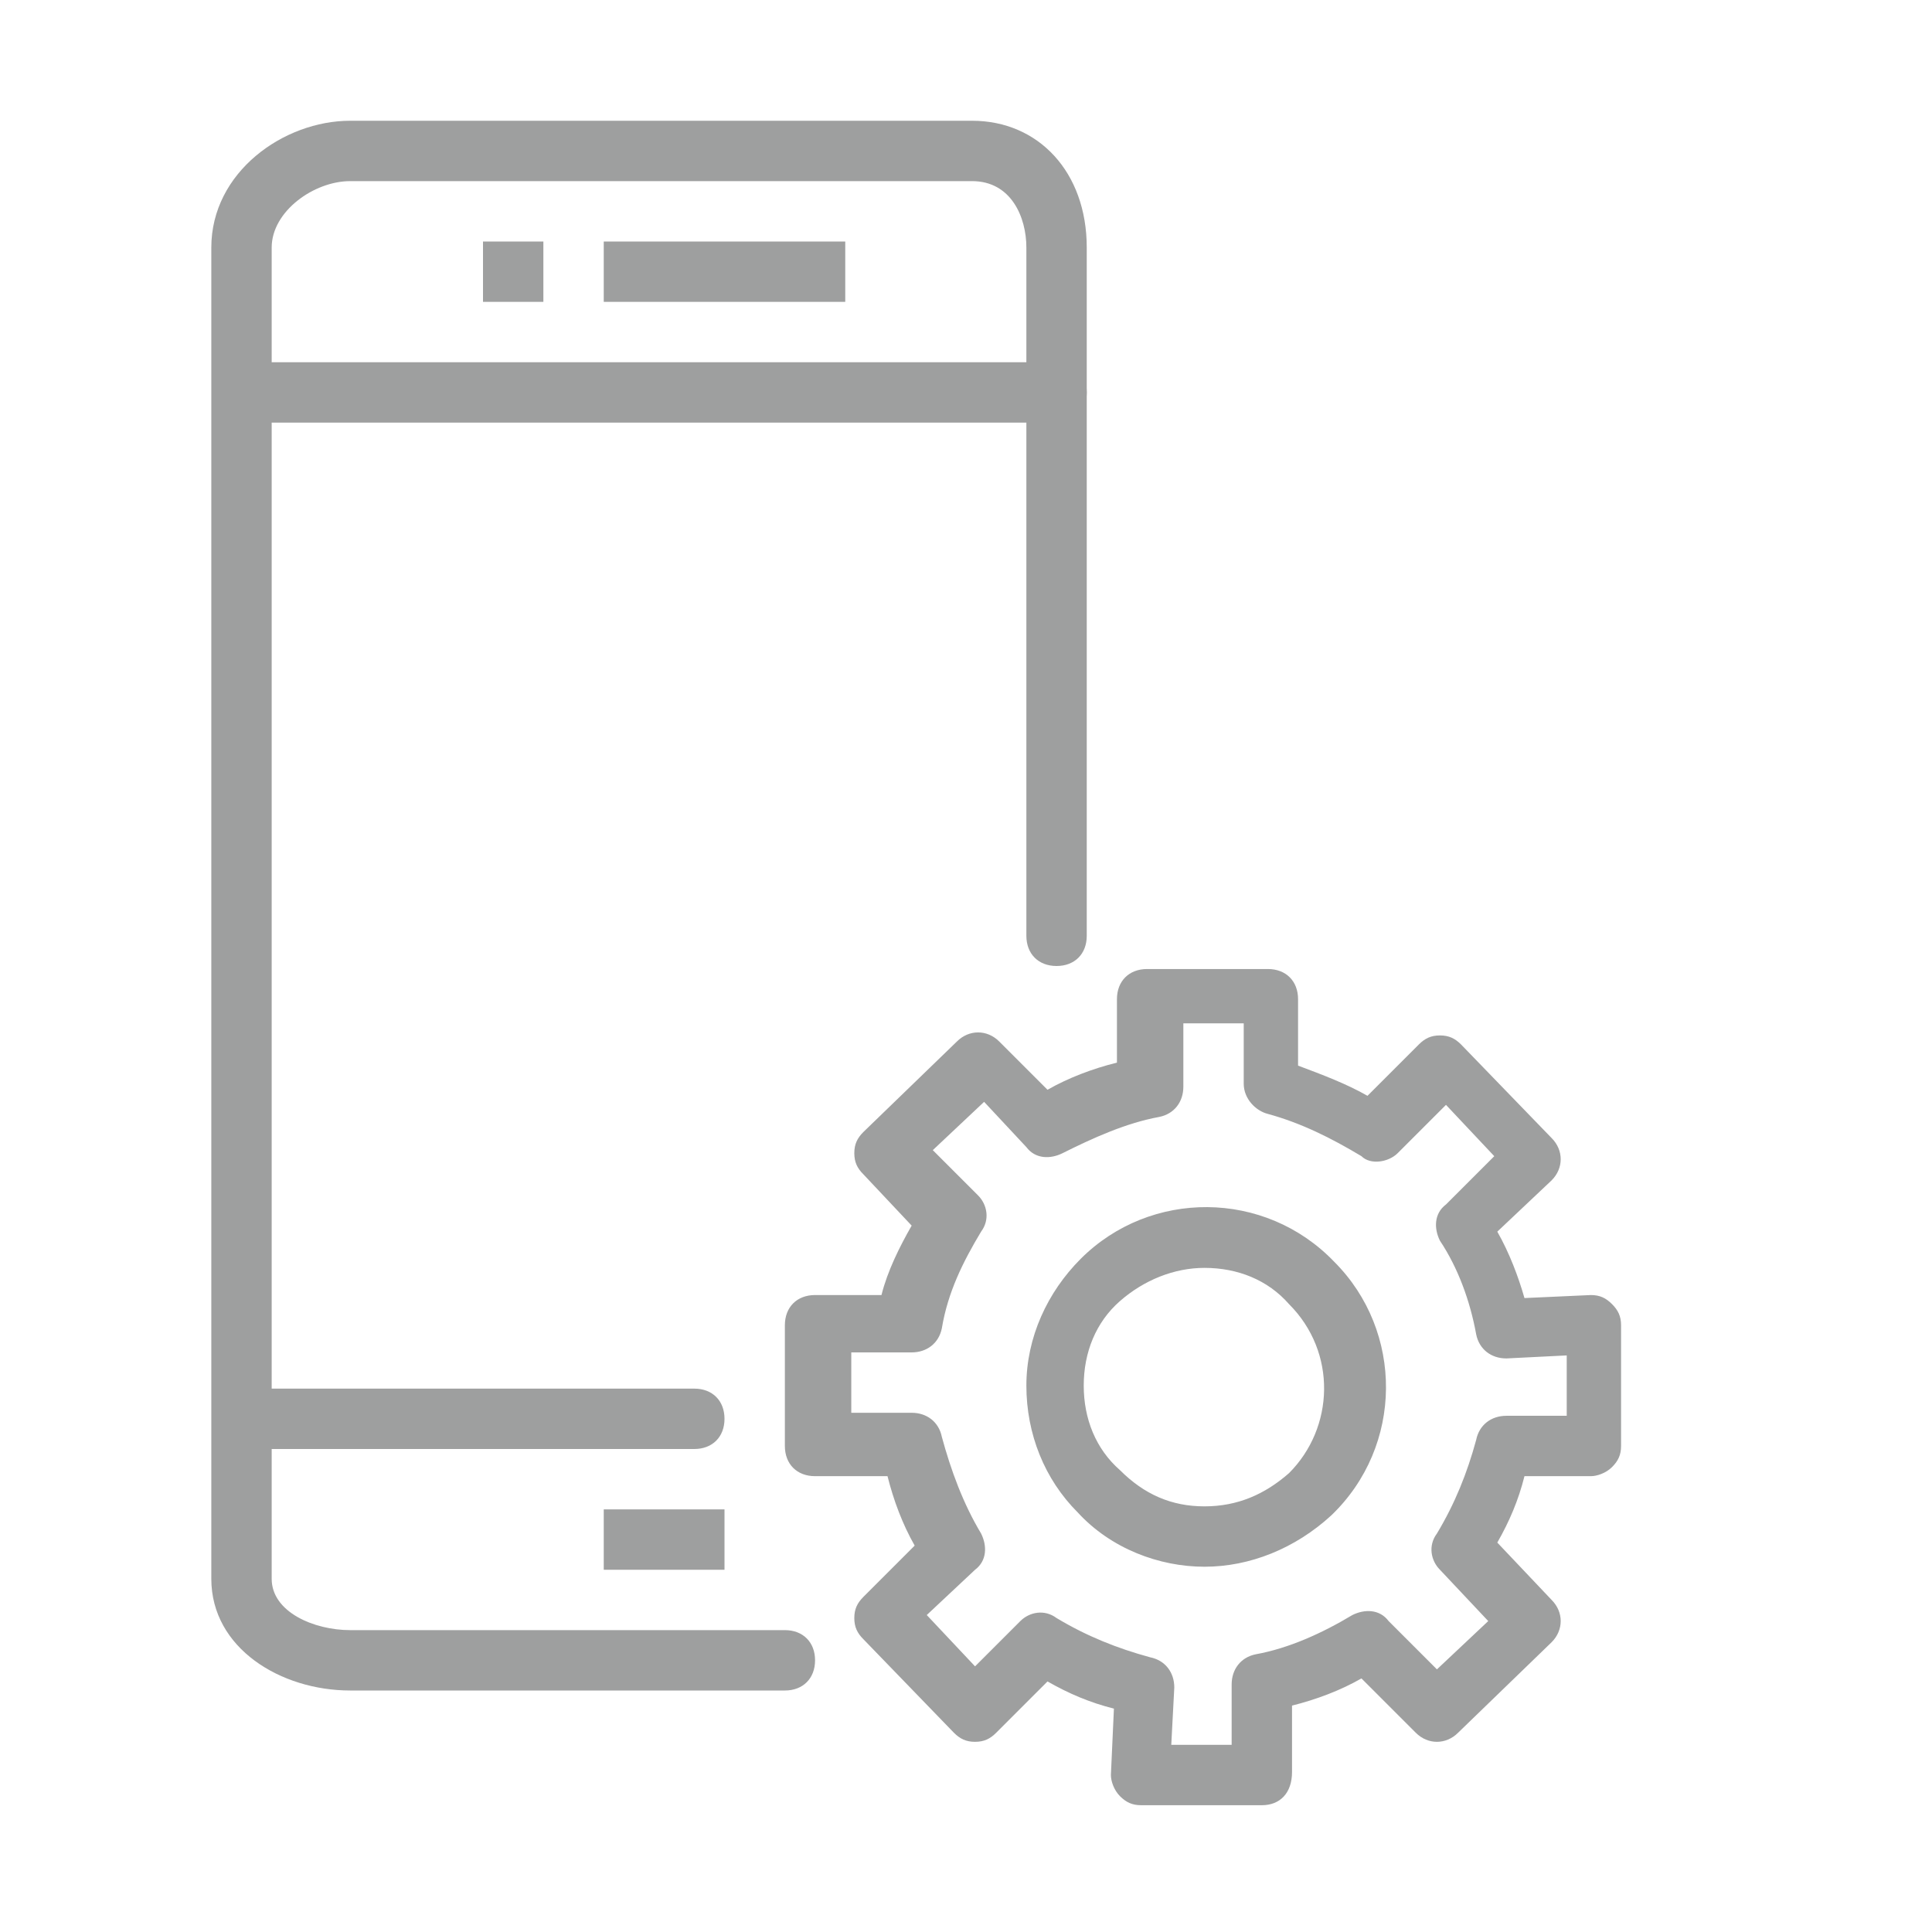 <?xml version="1.0" standalone="no"?><!DOCTYPE svg PUBLIC "-//W3C//DTD SVG 1.1//EN" "http://www.w3.org/Graphics/SVG/1.1/DTD/svg11.dtd"><svg t="1532427410030" class="icon" style="" viewBox="0 0 1024 1024" version="1.1" xmlns="http://www.w3.org/2000/svg" p-id="1199" xmlns:xlink="http://www.w3.org/1999/xlink" width="200" height="200"><defs><style type="text/css"></style></defs><path d="M416 896H185.6C148.8 896 112 873.6 112 836.8V131.2C112 91.2 150.4 64 185.6 64h329.6C550.4 64 576 91.2 576 131.2V496c0 9.6-6.4 16-16 16s-16-6.4-16-16V131.2c0-16-8-35.2-28.8-35.2H185.6C166.4 96 144 112 144 131.2v705.6c0 17.6 22.4 27.2 41.6 27.2H416c9.6 0 16 6.4 16 16s-6.4 16-16 16z" fill="#9e9f9f" p-id="1200"></path><path d="M560 224H144c-9.6 0-16-6.4-16-16s6.4-16 16-16h416c9.6 0 16 6.4 16 16s-6.4 16-16 16zM368 768H144c-9.6 0-16-6.4-16-16s6.4-16 16-16h224c9.6 0 16 6.4 16 16s-6.4 16-16 16zM320 800h64v32h-64zM320 128h128v32h-128zM256 128h32v32h-32zM668.8 956.8h-64c-4.8 0-8-1.6-11.2-4.8-3.2-3.2-4.8-8-4.8-11.2l1.6-35.2c-12.8-3.2-24-8-35.2-14.4L528 918.4c-3.2 3.2-6.4 4.8-11.2 4.8-4.8 0-8-1.6-11.2-4.8l-48-49.6c-3.2-3.2-4.8-6.4-4.8-11.2 0-4.8 1.6-8 4.8-11.2l27.2-27.2c-6.4-11.2-11.2-24-14.4-36.8H432c-9.6 0-16-6.4-16-16v-64c0-9.6 6.4-16 16-16h35.2c3.2-12.8 9.6-25.6 16-36.8l-25.6-27.2c-3.2-3.2-4.8-6.4-4.8-11.2 0-4.8 1.6-8 4.8-11.2l49.6-48c6.4-6.4 16-6.4 22.4 0l25.6 25.6c11.2-6.4 24-11.2 36.8-14.4v-33.6c0-9.6 6.4-16 16-16h64c9.6 0 16 6.4 16 16v35.2c12.8 4.8 25.6 9.6 36.8 16l27.2-27.2c3.2-3.2 6.4-4.8 11.2-4.8 4.8 0 8 1.6 11.2 4.8l48 49.6c6.4 6.4 6.4 16 0 22.4l-28.8 27.2c6.4 11.2 11.2 24 14.4 35.2l35.2-1.6c4.8 0 8 1.6 11.2 4.8 3.2 3.2 4.8 6.4 4.8 11.2v64c0 4.8-1.6 8-4.8 11.2-3.2 3.2-8 4.8-11.2 4.8h-35.2c-3.2 12.8-8 24-14.4 35.2l28.8 30.4c6.4 6.4 6.4 16 0 22.4l-49.6 48c-6.4 6.4-16 6.4-22.4 0l-28.8-28.8c-11.2 6.4-24 11.2-36.8 14.4v35.2c0 11.2-6.4 17.6-16 17.6z m-48-32h32v-32c0-8 4.8-14.4 12.8-16 17.6-3.2 35.2-11.2 51.2-20.8 6.4-3.2 14.4-3.2 19.2 3.2l25.6 25.6 27.2-25.6-25.6-27.2c-4.8-4.8-6.4-12.8-1.6-19.2 9.6-16 16-32 20.8-49.6 1.6-8 8-12.8 16-12.8h32v-32l-32 1.6c-8 0-14.4-4.8-16-12.8-3.2-17.6-9.6-35.2-19.2-49.6-3.2-6.4-3.2-14.4 3.2-19.2l25.6-25.6-25.6-27.2-25.6 25.6c-4.8 4.8-14.4 6.4-19.2 1.6-16-9.6-32-17.6-49.6-22.4-6.4-1.6-12.8-8-12.8-16v-32h-32V576c0 8-4.8 14.4-12.8 16-17.6 3.2-35.2 11.2-51.2 19.2-6.4 3.2-14.4 3.2-19.2-3.2l-22.4-24-27.2 25.6 24 24c4.8 4.8 6.4 12.8 1.6 19.2-9.6 16-17.6 32-20.8 51.2-1.6 8-8 12.8-16 12.8h-32v32h32c8 0 14.4 4.8 16 12.8 4.8 17.6 11.2 35.2 20.8 51.2 3.2 6.4 3.2 14.4-3.2 19.2l-25.6 24 25.6 27.2 24-24c4.8-4.8 12.8-6.4 19.2-1.6 16 9.6 32 16 49.6 20.8 8 1.6 12.8 8 12.8 16l-1.6 30.4z m17.6-94.4c-24 0-49.6-9.6-67.2-28.8-17.6-17.6-27.2-41.6-27.2-67.2s11.2-49.6 28.8-67.2c36.8-36.8 97.6-36.8 134.4 1.6 36.8 36.8 36.8 97.6-1.6 134.4-19.2 17.6-43.2 27.2-67.2 27.2z m-44.8-51.2c12.8 12.8 27.2 19.2 44.8 19.2 17.6 0 32-6.4 44.8-17.6 24-24 25.6-64 0-89.6-11.2-12.8-27.2-19.2-44.8-19.2-16 0-32 6.4-44.8 17.6-12.8 11.2-19.2 27.2-19.2 44.8 0 17.6 6.4 33.6 19.2 44.8z" fill="#9e9f9f" p-id="1201"></path></svg>